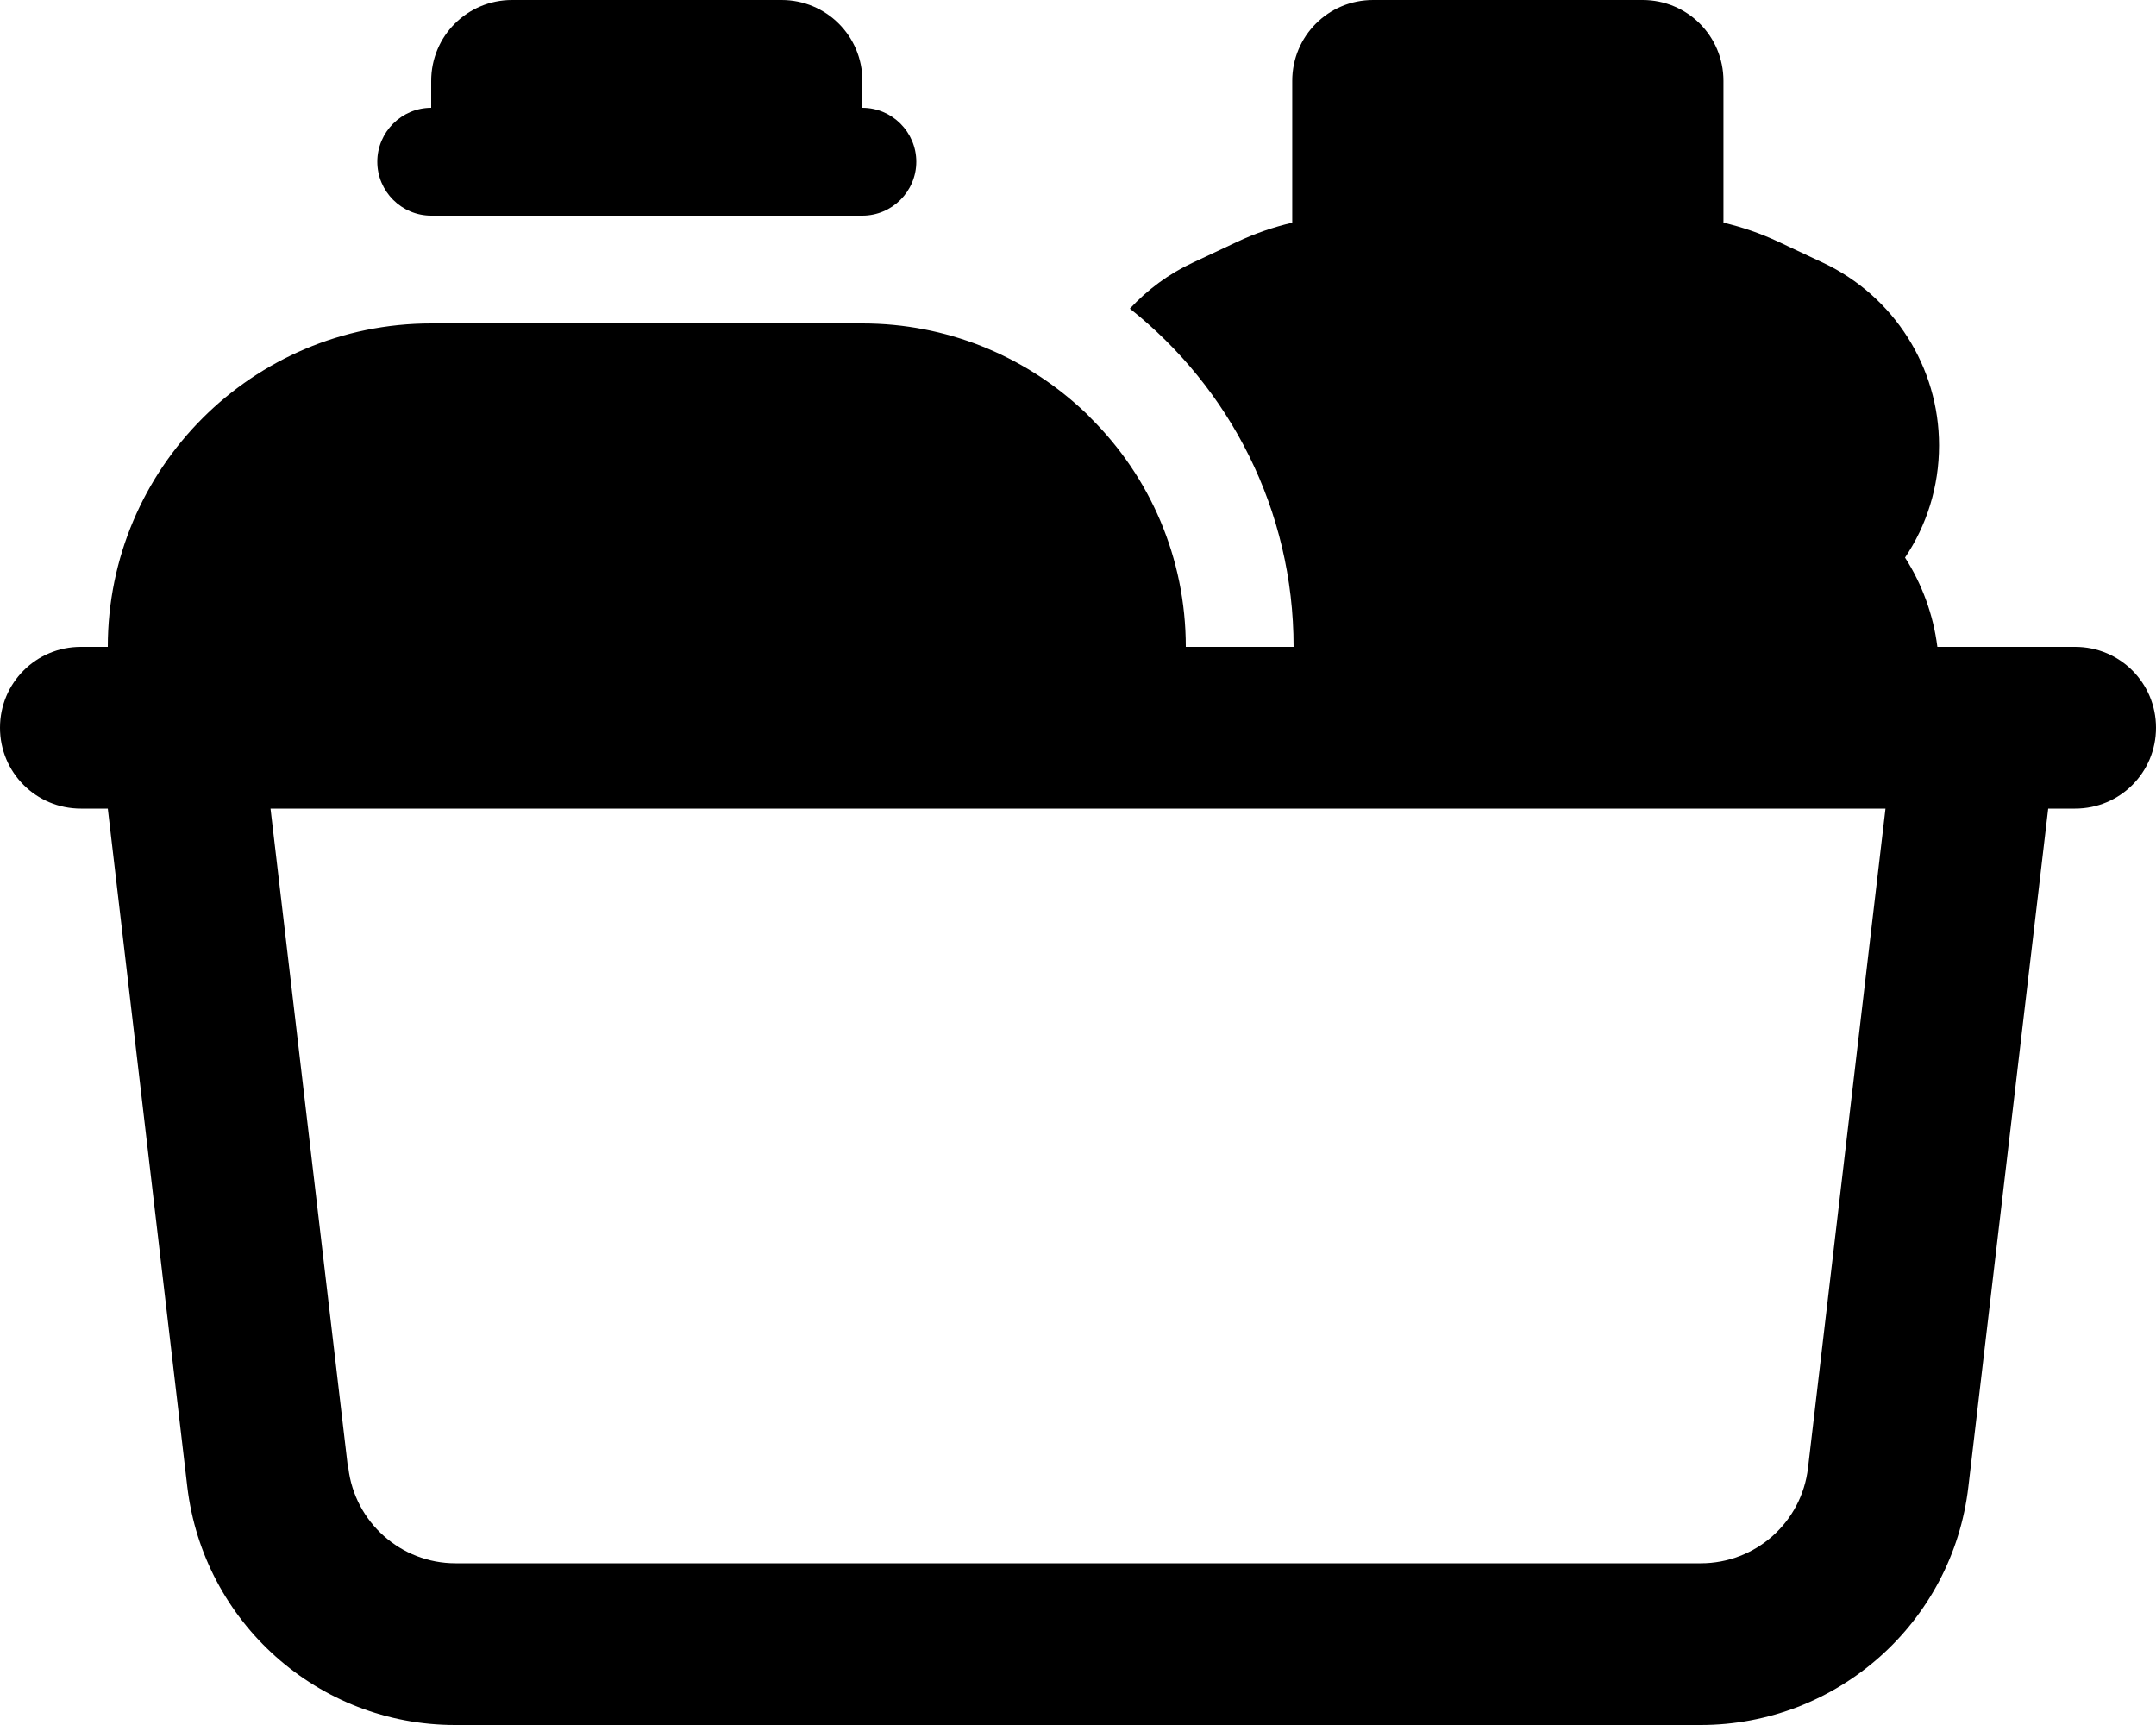 <svg xmlns="http://www.w3.org/2000/svg" viewBox="0 0 640 512"><!--! Font Awesome Pro 6.5.0 by @fontawesome - https://fontawesome.com License - https://fontawesome.com/license (Commercial License) Copyright 2023 Fonticons, Inc. --><path d="M152 0h80c13.3 0 24 10.7 24 24v8c8.8 0 16 7.2 16 16s-7.2 16-16 16H128c-8.8 0-16-7.2-16-16s7.2-16 16-16V24c0-13.3 10.7-24 24-24zM32 192c0-53 43-96 96-96H256c24.9 0 47.6 9.5 64.6 25c1.1 1 2.2 2 3.2 3.1C341.3 141.5 352 165.5 352 192h32c0-40.7-19-76.9-48.6-100.4c5.2-5.6 11.5-10.3 18.6-13.6l13.2-6.2c5.3-2.5 10.8-4.4 16.4-5.7V24c0-13.3 10.7-24 24-24h80c13.3 0 24 10.7 24 24V66.1c5.6 1.3 11.1 3.2 16.4 5.7L541.2 78c21 9.9 34.4 31 34.4 54.2c0 12.3-3.7 23.8-10.1 33.3c5 7.8 8.4 16.9 9.6 26.5H608h8c13.3 0 24 10.7 24 24s-10.7 24-24 24h-8L584.3 441.3c-4.7 40.3-38.9 70.7-79.5 70.7H135.1c-40.6 0-74.7-30.4-79.5-70.7L32 240H24c-13.3 0-24-10.7-24-24s10.7-24 24-24h8zm71.4 243.7c1.9 16.1 15.6 28.3 31.8 28.3H504.9c16.2 0 29.9-12.1 31.8-28.3l23-195.7H80.3l23 195.7z"/></svg>